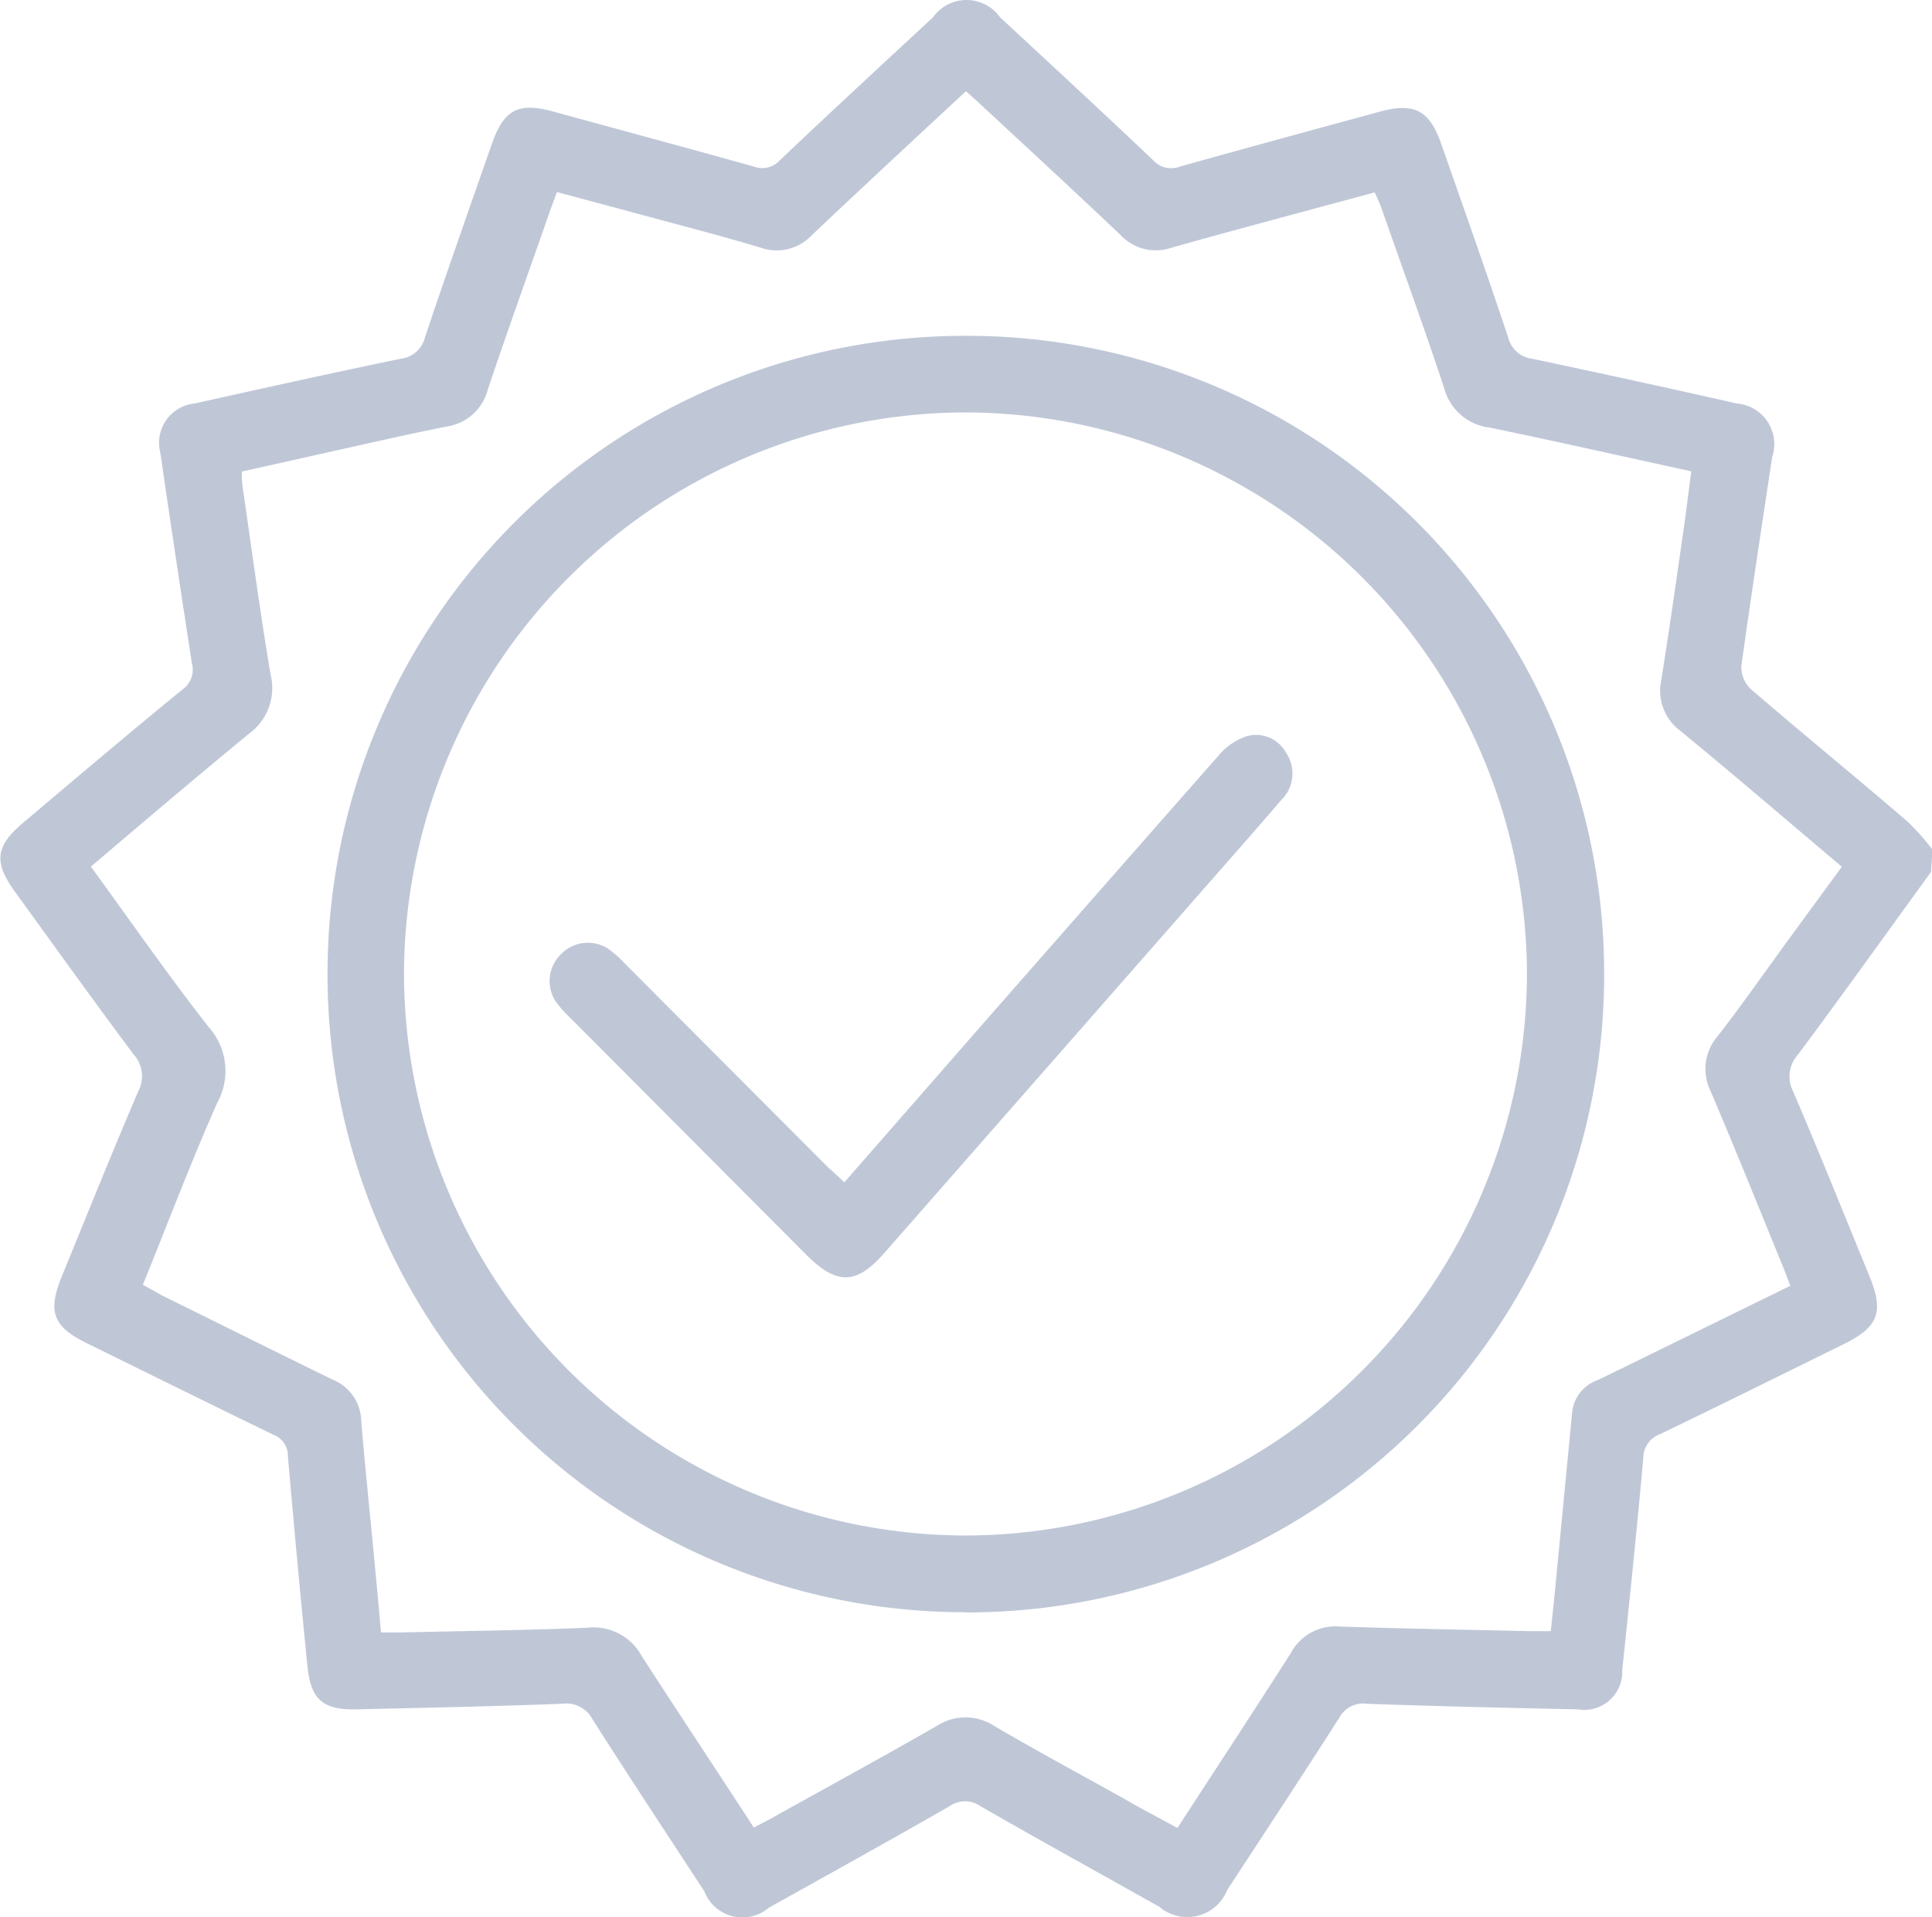 <svg xmlns="http://www.w3.org/2000/svg" width="18.363" height="18.218" viewBox="0 0 18.363 18.218">
  <g id="Group_10691" data-name="Group 10691" transform="translate(0 -0.004)">
    <path id="Path_12439" data-name="Path 12439" d="M-500.927,281.87c-.42.579-.836,1.16-1.263,1.734a.31.31,0,0,0-.047.354c.249.581.484,1.168.724,1.752.14.342.087.484-.241.646-.583.287-1.165.576-1.751.858a.24.24,0,0,0-.157.226c-.06.672-.13,1.343-.2,2.014a.362.362,0,0,1-.122.289.362.362,0,0,1-.3.085c-.669-.014-1.337-.029-2.006-.053a.256.256,0,0,0-.261.132c-.35.548-.708,1.091-1.065,1.636a.409.409,0,0,1-.282.247.409.409,0,0,1-.364-.086c-.567-.318-1.137-.632-1.7-.956a.255.255,0,0,0-.293,0c-.569.326-1.143.644-1.717.964a.388.388,0,0,1-.615-.156c-.356-.544-.715-1.087-1.064-1.636a.282.282,0,0,0-.29-.145c-.65.025-1.3.038-1.952.053-.317.007-.434-.091-.466-.41q-.1-1-.186-2a.213.213,0,0,0-.138-.2c-.591-.286-1.178-.577-1.767-.866-.329-.162-.382-.3-.241-.645.24-.585.475-1.172.724-1.752a.309.309,0,0,0-.047-.354c-.382-.512-.754-1.031-1.129-1.548-.2-.278-.181-.43.087-.654.5-.422,1-.847,1.512-1.264a.231.231,0,0,0,.087-.247q-.155-1-.3-2a.376.376,0,0,1,.055-.31.376.376,0,0,1,.271-.159c.652-.145,1.3-.289,1.958-.425a.268.268,0,0,0,.23-.2c.206-.616.423-1.229.637-1.842.113-.325.253-.4.587-.306.633.173,1.266.344,1.9.521a.228.228,0,0,0,.252-.061c.481-.456.968-.906,1.454-1.357a.391.391,0,0,1,.319-.164.391.391,0,0,1,.318.164c.486.451.973.9,1.454,1.357a.23.23,0,0,0,.252.063c.631-.177,1.264-.349,1.9-.522.331-.091.475-.016.588.306.214.613.432,1.226.637,1.842a.268.268,0,0,0,.232.2q.971.205,1.94.424a.387.387,0,0,1,.292.173.387.387,0,0,1,.044.336c-.1.661-.2,1.321-.293,1.983a.292.292,0,0,0,.09.222c.493.425,1,.838,1.491,1.26a2.47,2.47,0,0,1,.235.264Zm-11.189,9.081c.068-.036.121-.062.172-.091.521-.29,1.045-.576,1.563-.872a.5.5,0,0,1,.554,0c.4.234.811.456,1.218.682.17.1.342.188.519.285.367-.565.728-1.113,1.08-1.666a.479.479,0,0,1,.459-.248c.6.02,1.206.03,1.809.044h.2c.014-.128.026-.234.036-.341q.083-.856.165-1.711a.367.367,0,0,1,.235-.33c.071-.03.139-.068.209-.1l1.632-.8c-.027-.07-.048-.131-.073-.19-.226-.552-.448-1.105-.682-1.654a.478.478,0,0,1,.067-.531c.233-.3.453-.616.678-.924l.5-.683c-.518-.437-1.02-.868-1.532-1.289a.475.475,0,0,1-.184-.487c.072-.448.136-.9.2-1.345.031-.209.056-.419.085-.636-.655-.143-1.283-.285-1.913-.415a.509.509,0,0,1-.433-.367c-.19-.578-.4-1.149-.6-1.723-.017-.048-.04-.094-.062-.146-.653.177-1.293.346-1.929.525a.461.461,0,0,1-.489-.121c-.433-.412-.873-.816-1.31-1.222-.051-.047-.1-.093-.158-.143-.5.464-.984.913-1.466,1.369a.459.459,0,0,1-.49.116c-.377-.113-.758-.211-1.138-.314l-.793-.213c-.024.065-.041.109-.057.153-.2.574-.407,1.146-.6,1.722a.475.475,0,0,1-.385.352c-.3.059-.595.126-.892.192l-1.061.237a.847.847,0,0,0,.007.142c.087.6.166,1.194.266,1.788a.535.535,0,0,1-.208.563c-.5.411-1,.836-1.5,1.261.375.515.733,1.03,1.118,1.523a.625.625,0,0,1,.083.721c-.251.566-.47,1.145-.707,1.73.067.035.122.067.18.1.54.266,1.079.535,1.622.8a.433.433,0,0,1,.273.384c.025.315.057.63.088.945.034.355.069.709.1,1.074h.194c.591-.014,1.182-.02,1.773-.045a.522.522,0,0,1,.515.275C-512.835,289.857-512.479,290.394-512.116,290.951Z" transform="translate(519.281 -273.581)" fill="#bfc7d7"/>
    <path id="Path_12440" data-name="Path 12440" d="M-448.213,352.429a6.059,6.059,0,0,1-6.058-6.061,6.059,6.059,0,0,1,1.776-4.294,6.059,6.059,0,0,1,4.3-1.774,6.059,6.059,0,0,1,4.29,1.781,6.06,6.06,0,0,1,1.768,4.3,6.059,6.059,0,0,1-6.071,6.05Zm.006-.729a5.348,5.348,0,0,0,5.336-5.336,5.349,5.349,0,0,0-5.337-5.336,5.349,5.349,0,0,0-5.336,5.337,5.349,5.349,0,0,0,5.338,5.335Z" transform="translate(457.384 -337.105)" fill="#bfc7d7"/>
    <path id="Path_12441" data-name="Path 12441" d="M-407.288,423.755l1.3-1.487q1.128-1.286,2.258-2.57a.6.6,0,0,1,.256-.179.324.324,0,0,1,.385.155.35.35,0,0,1-.044.446c-.28.326-.565.648-.848.971l-2.93,3.339c-.264.3-.447.3-.731.021l-2.263-2.271a.956.956,0,0,1-.129-.148.355.355,0,0,1,.052-.444.356.356,0,0,1,.443-.057,1,1,0,0,1,.161.141l1.936,1.941C-407.392,423.658-407.344,423.7-407.288,423.755Z" transform="translate(415.313 -412.516)" fill="#bfc7d7"/>
  </g>
</svg>
